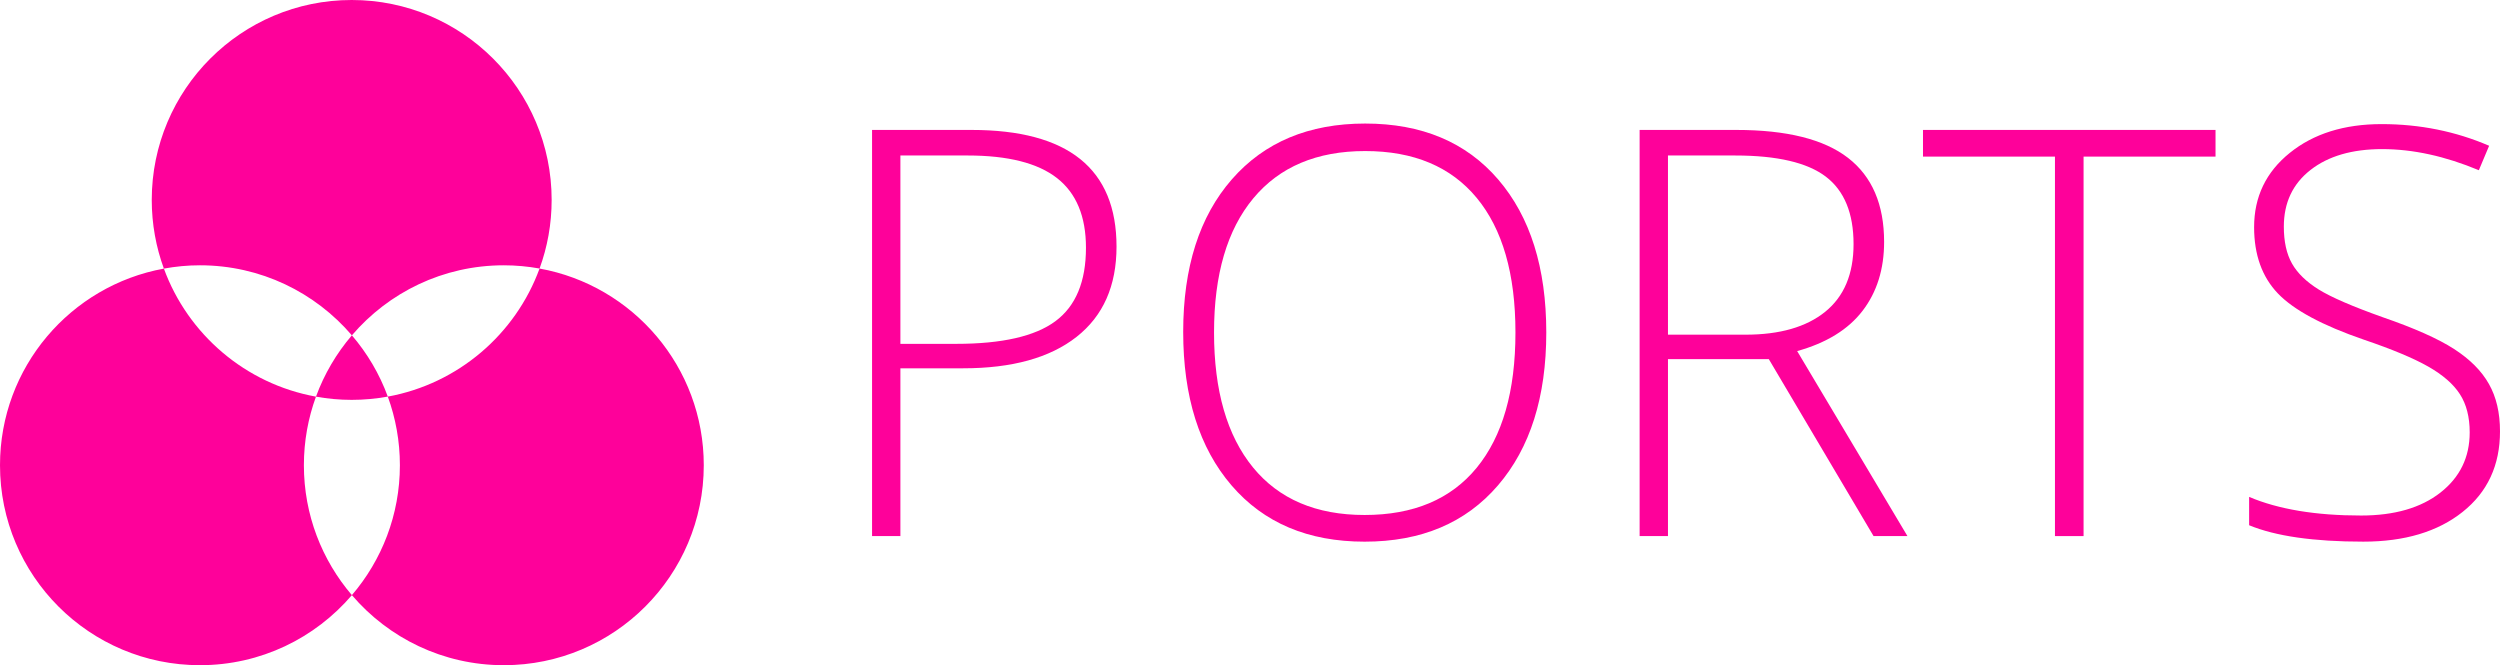 <?xml version="1.0" encoding="utf-8"?>
<!-- Generator: Adobe Illustrator 13.0.0, SVG Export Plug-In . SVG Version: 6.00 Build 14948)  -->
<svg version="1.2" baseProfile="tiny" id="Ebene_1" xmlns="http://www.w3.org/2000/svg" xmlns:xlink="http://www.w3.org/1999/xlink"
	 x="0px" y="0px" width="566.929px" height="150.848px" viewBox="0 0 566.929 150.848" xml:space="preserve">
<g>
	<g>
		<g>
			<path fill="#fe019a" d="M79.797,76.046c8.316-9.721,20.664-15.885,34.457-15.885c2.767,0,5.474,0.262,8.103,0.733
				c1.774-4.851,2.742-10.091,2.742-15.557C125.098,20.299,104.794,0,79.755,0C54.712,0,34.413,20.299,34.413,45.341
				c0,5.473,0.975,10.716,2.751,15.57c2.654-0.483,5.384-0.75,8.179-0.75C59.136,60.163,71.48,66.328,79.797,76.046z
				 M122.356,60.898c-5.442,14.897-18.476,26.131-34.415,29.042c1.774,4.854,2.744,10.1,2.744,15.563
				c0,11.251-4.105,21.533-10.886,29.456c8.315,9.721,20.661,15.889,34.454,15.889c25.043,0,45.343-20.301,45.343-45.345
				C159.596,83.229,143.531,64.72,122.356,60.898z M71.654,89.949c-15.973-2.885-29.035-14.129-34.49-29.036
				C16.029,64.764,0,83.257,0,105.503c0,25.044,20.302,45.345,45.342,45.345c13.794,0,26.14-6.168,34.456-15.886
				c-6.78-7.926-10.885-18.208-10.885-29.456C68.914,100.039,69.882,94.799,71.654,89.949z M71.654,89.949
				c2.63,0.476,5.334,0.73,8.102,0.73c2.796,0,5.53-0.259,8.186-0.742c-1.875-5.135-4.659-9.818-8.144-13.895
				C76.311,80.119,73.529,84.817,71.654,89.949z"/>
		</g>
	</g>
	<g>
		<path fill="#fe019a" d="M253.196,55.925c0,8.903-3.024,15.729-9.072,20.476c-6.048,4.746-14.615,7.119-25.703,7.119h-14.237v38.05
			h-6.426V29.466h22.553C242.235,29.466,253.196,38.285,253.196,55.925z M204.184,77.975h12.663c10.373,0,17.87-1.711,22.49-5.135
			c4.619-3.423,6.929-8.979,6.929-16.663c0-7.097-2.184-12.357-6.551-15.781c-4.369-3.422-11.13-5.134-20.286-5.134h-15.245V77.975
			L204.184,77.975z"/>
		<path fill="#fe019a" d="M350.654,75.392c0,14.616-3.652,26.177-10.961,34.682c-7.311,8.508-17.389,12.76-30.238,12.76
			c-12.812,0-22.869-4.252-30.178-12.76c-7.308-8.505-10.961-20.104-10.961-34.808c0-14.656,3.686-26.196,11.056-34.618
			c7.372-8.42,17.44-12.631,30.208-12.631c12.854,0,22.91,4.232,30.178,12.694C347.021,49.175,350.654,60.735,350.654,75.392z
			 M275.309,75.392c0,13.188,2.939,23.381,8.819,30.587c5.879,7.202,14.322,10.806,25.326,10.806
			c11.088,0,19.561-3.567,25.42-10.711c5.854-7.141,8.787-17.363,8.787-30.682c0-13.271-2.934-23.443-8.787-30.521
			c-5.859-7.077-14.291-10.615-25.295-10.615c-10.961,0-19.414,3.569-25.355,10.71C278.28,52.104,275.309,62.248,275.309,75.392z"/>
		<path fill="#fe019a" d="M378.248,81.44v40.13h-6.428V29.466h21.924c11.426,0,19.869,2.11,25.33,6.331
			c5.459,4.221,8.188,10.574,8.188,19.057c0,6.175-1.627,11.383-4.881,15.624c-3.256,4.243-8.195,7.288-14.836,9.138l25.01,41.955
			h-7.684L401.115,81.44H378.248L378.248,81.44z M378.248,75.896h17.576c7.77,0,13.797-1.729,18.082-5.195
			c4.285-3.467,6.428-8.577,6.428-15.342c0-7.014-2.102-12.114-6.299-15.309c-4.201-3.19-11.051-4.788-20.543-4.788h-15.244V75.896z
			"/>
		<path fill="#fe019a" d="M472.494,121.57h-6.488V35.514H436.08v-6.048h66.338v6.048h-29.924V121.57L472.494,121.57z"/>
		<path fill="#fe019a" d="M566.929,97.819c0,7.688-2.826,13.777-8.477,18.271c-5.648,4.493-13.154,6.74-22.521,6.74
			c-11.256,0-19.887-1.24-25.893-3.721v-6.426c6.637,2.814,15.098,4.224,25.387,4.224c7.563,0,13.557-1.732,17.988-5.195
			c4.43-3.467,6.645-8.014,6.645-13.644c0-3.481-0.734-6.372-2.209-8.66c-1.467-2.287-3.859-4.379-7.178-6.27
			c-3.32-1.891-8.188-3.929-14.617-6.111c-9.406-3.23-15.904-6.729-19.498-10.485c-3.592-3.759-5.387-8.771-5.387-15.026
			c0-6.887,2.697-12.504,8.098-16.851c5.396-4.35,12.334-6.521,20.818-6.521c8.652,0,16.777,1.64,24.381,4.913l-2.332,5.544
			c-7.645-3.189-14.951-4.788-21.922-4.788c-6.803,0-12.221,1.576-16.252,4.729c-4.035,3.147-6.049,7.434-6.049,12.852
			c0,3.401,0.617,6.195,1.854,8.379c1.238,2.187,3.27,4.147,6.078,5.893c2.814,1.74,7.646,3.832,14.49,6.269
			c7.182,2.479,12.578,4.881,16.191,7.213c3.604,2.33,6.242,4.979,7.9,7.938C566.097,90.04,566.929,93.619,566.929,97.819z"/>
	</g>
</g>
</svg>
